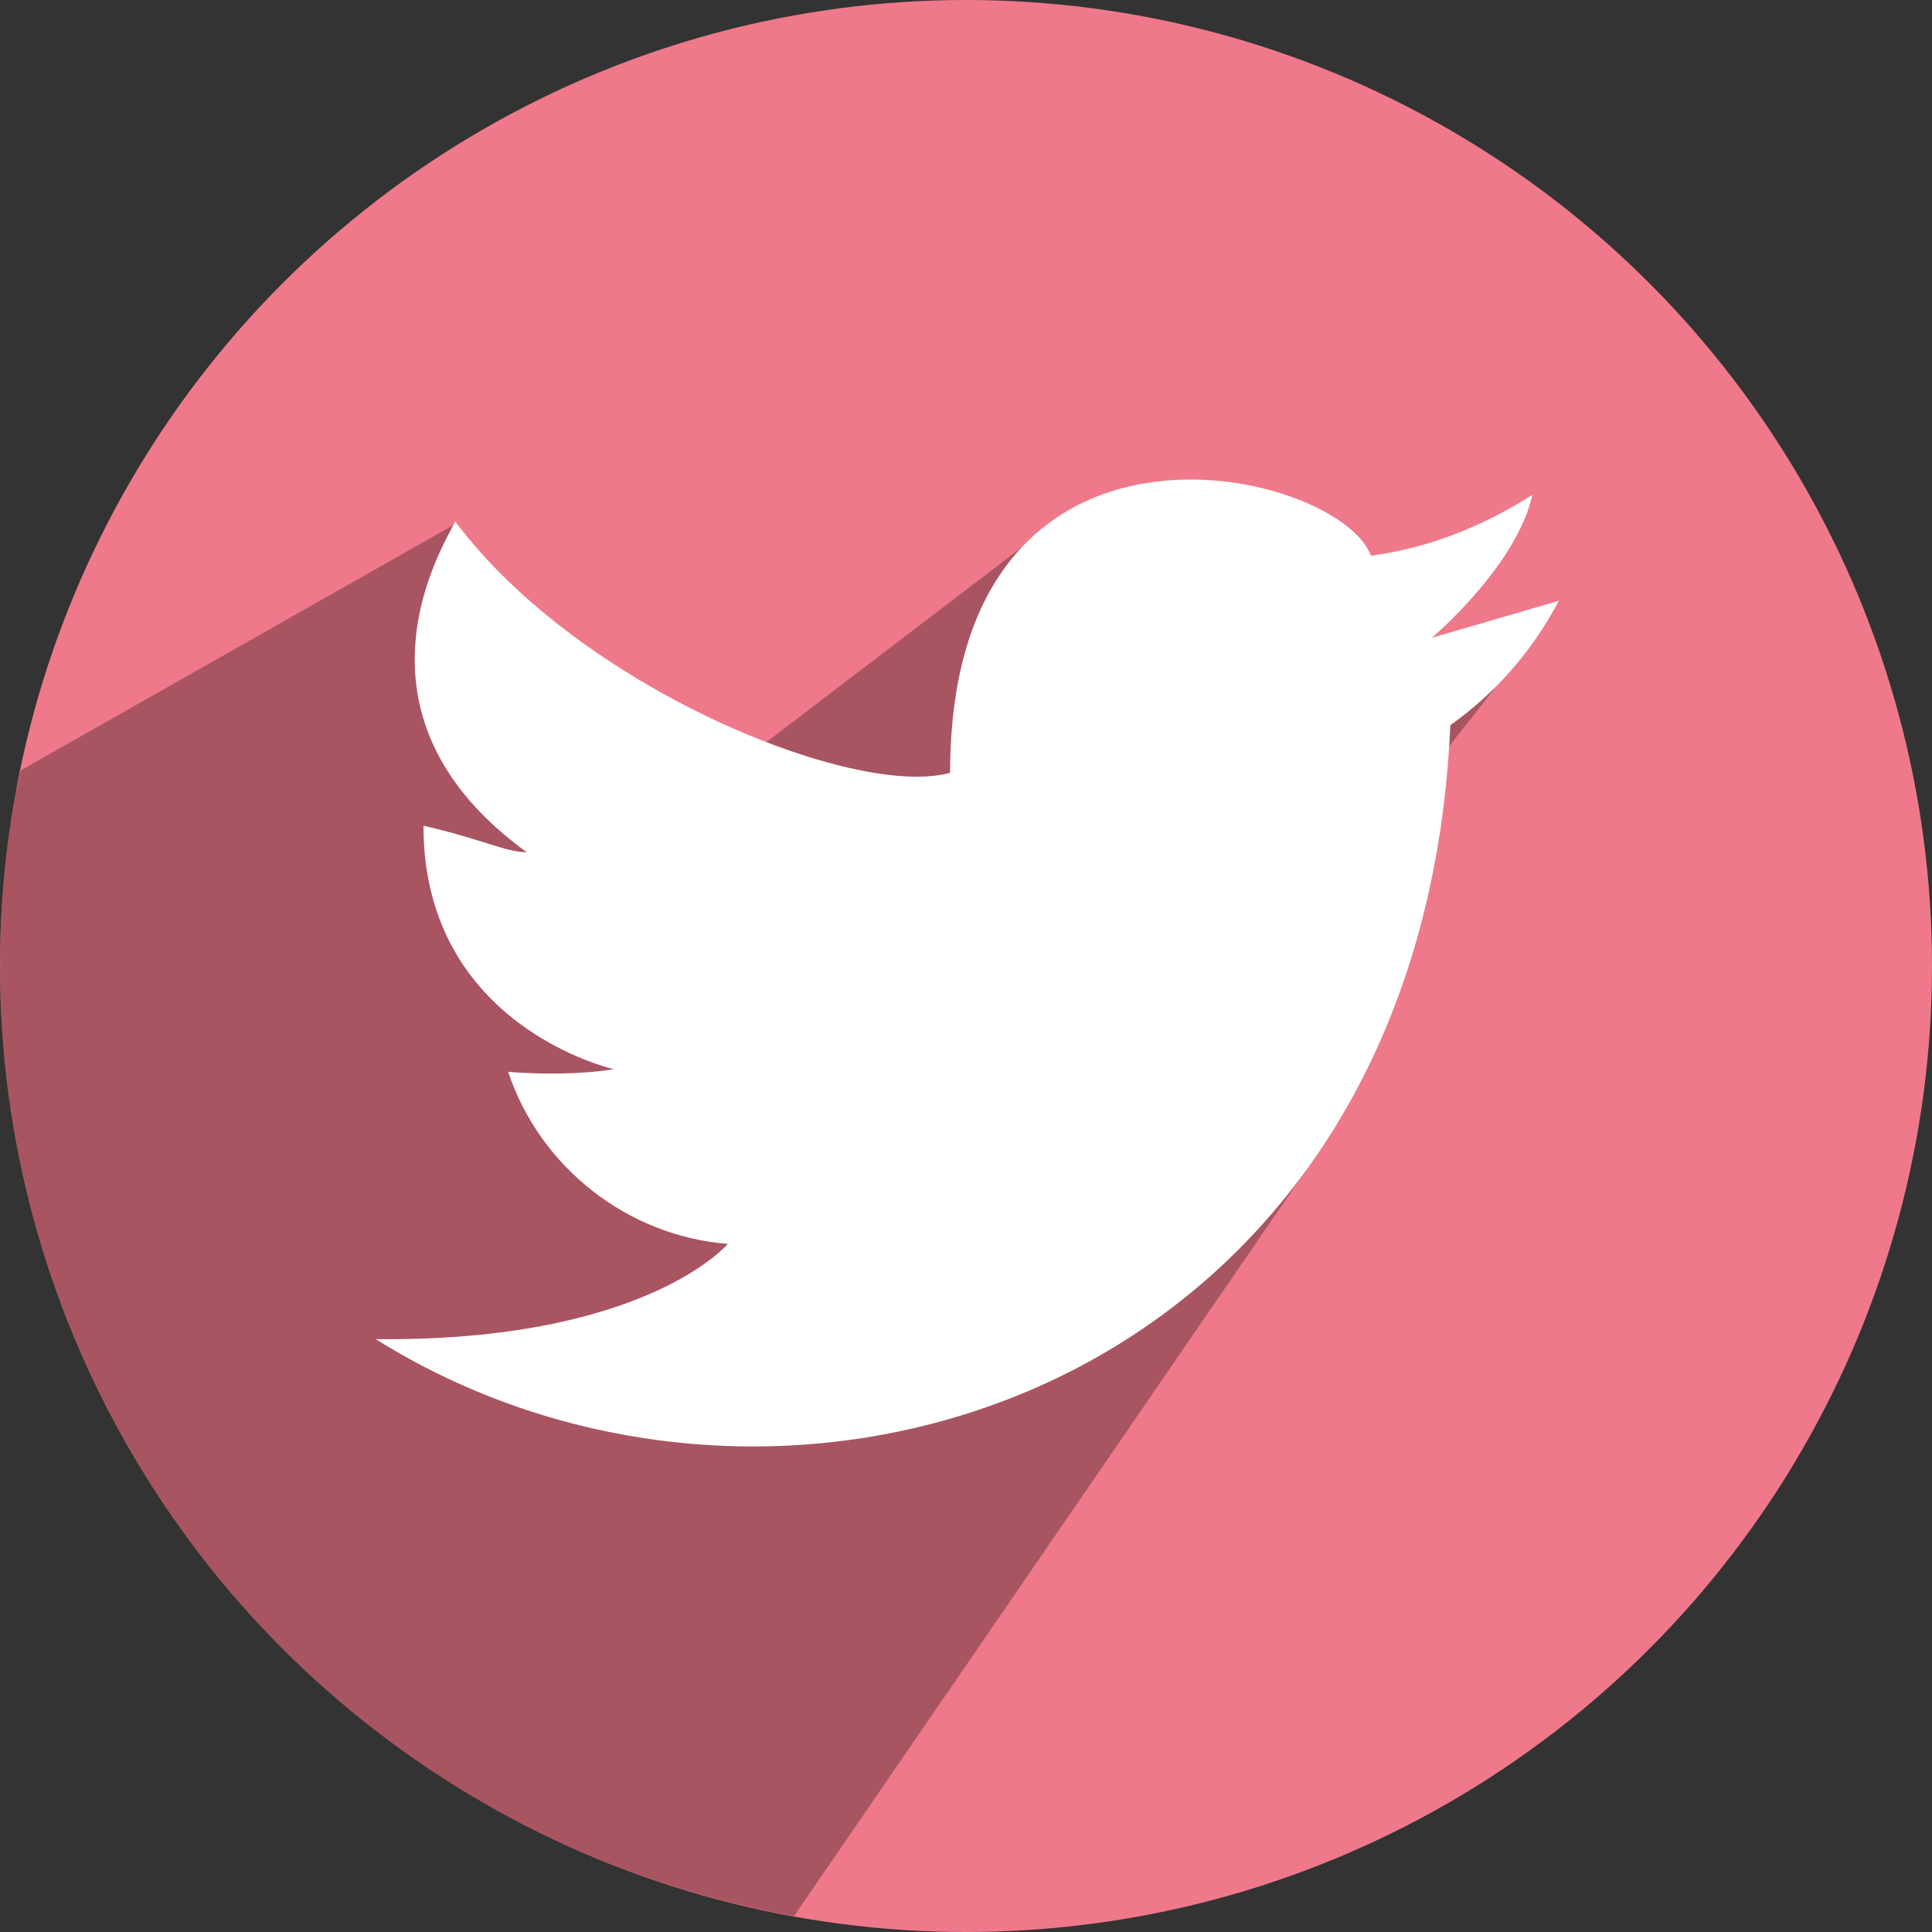 <?xml version="1.0" encoding="utf-8"?>
<!-- Generator: Adobe Illustrator 21.0.2, SVG Export Plug-In . SVG Version: 6.00 Build 0)  -->
<svg version="1.1" id="Layer_1" xmlns="http://www.w3.org/2000/svg" xmlns:xlink="http://www.w3.org/1999/xlink" x="0px" y="0px"
	 viewBox="0 0 73 73" style="enable-background:new 0 0 73 73;" xml:space="preserve">
<rect x="0" y="0" width="73" height="73" fill="#333333" stroke="none"/>
<style type="text/css">
	.st0{fill:#EF798A;}
	.st1{opacity:0.3;enable-background:new    ;}
	.st2{fill:#FFFFFF;}
</style>
<title>Twitter Icon</title>
<g id="Layer_2">
	<g id="Layer_1-2">
		<circle class="st0" cx="36.5" cy="36.5" r="36.5"/>
		<path class="st1" d="M39.5,20l5.1,6.8l13.3-2.6L47.2,37.8l2.5,5.9L30,72.4C10.1,68.8-3,49.8,0.6,29.9c0.1-0.3,0.1-0.6,0.2-0.8
			l16.4-9.3c1.7,4.3,4.6,8.1,8.4,10.8L39.5,20z"/>
		<path class="st2" d="M58.9,22.7l-4.8,1.4c0,0,3.2-2.7,3.8-5.4c-1.9,1.2-3.9,2-6.1,2.3c-1.2-3.3-15.9-6.8-15.9,8.2
			c-3.6,1-14-3.2-18.7-9.5c-0.3,0.7-4.6,7.2,2.7,12.5c-0.8,0-1.7-0.5-3.9-1c0,7.6,7.2,9.2,7.2,9.2c-1.3,0.2-2.7,0.2-4,0.1
			c1.2,3.6,4.5,6.2,8.3,6.5c0,0-3.1,3.7-13.3,3.6c15.5,9.7,39.5,2,40.6-23.2C56.5,26.2,57.9,24.6,58.9,22.7z"/>
	</g>
</g>
</svg>
